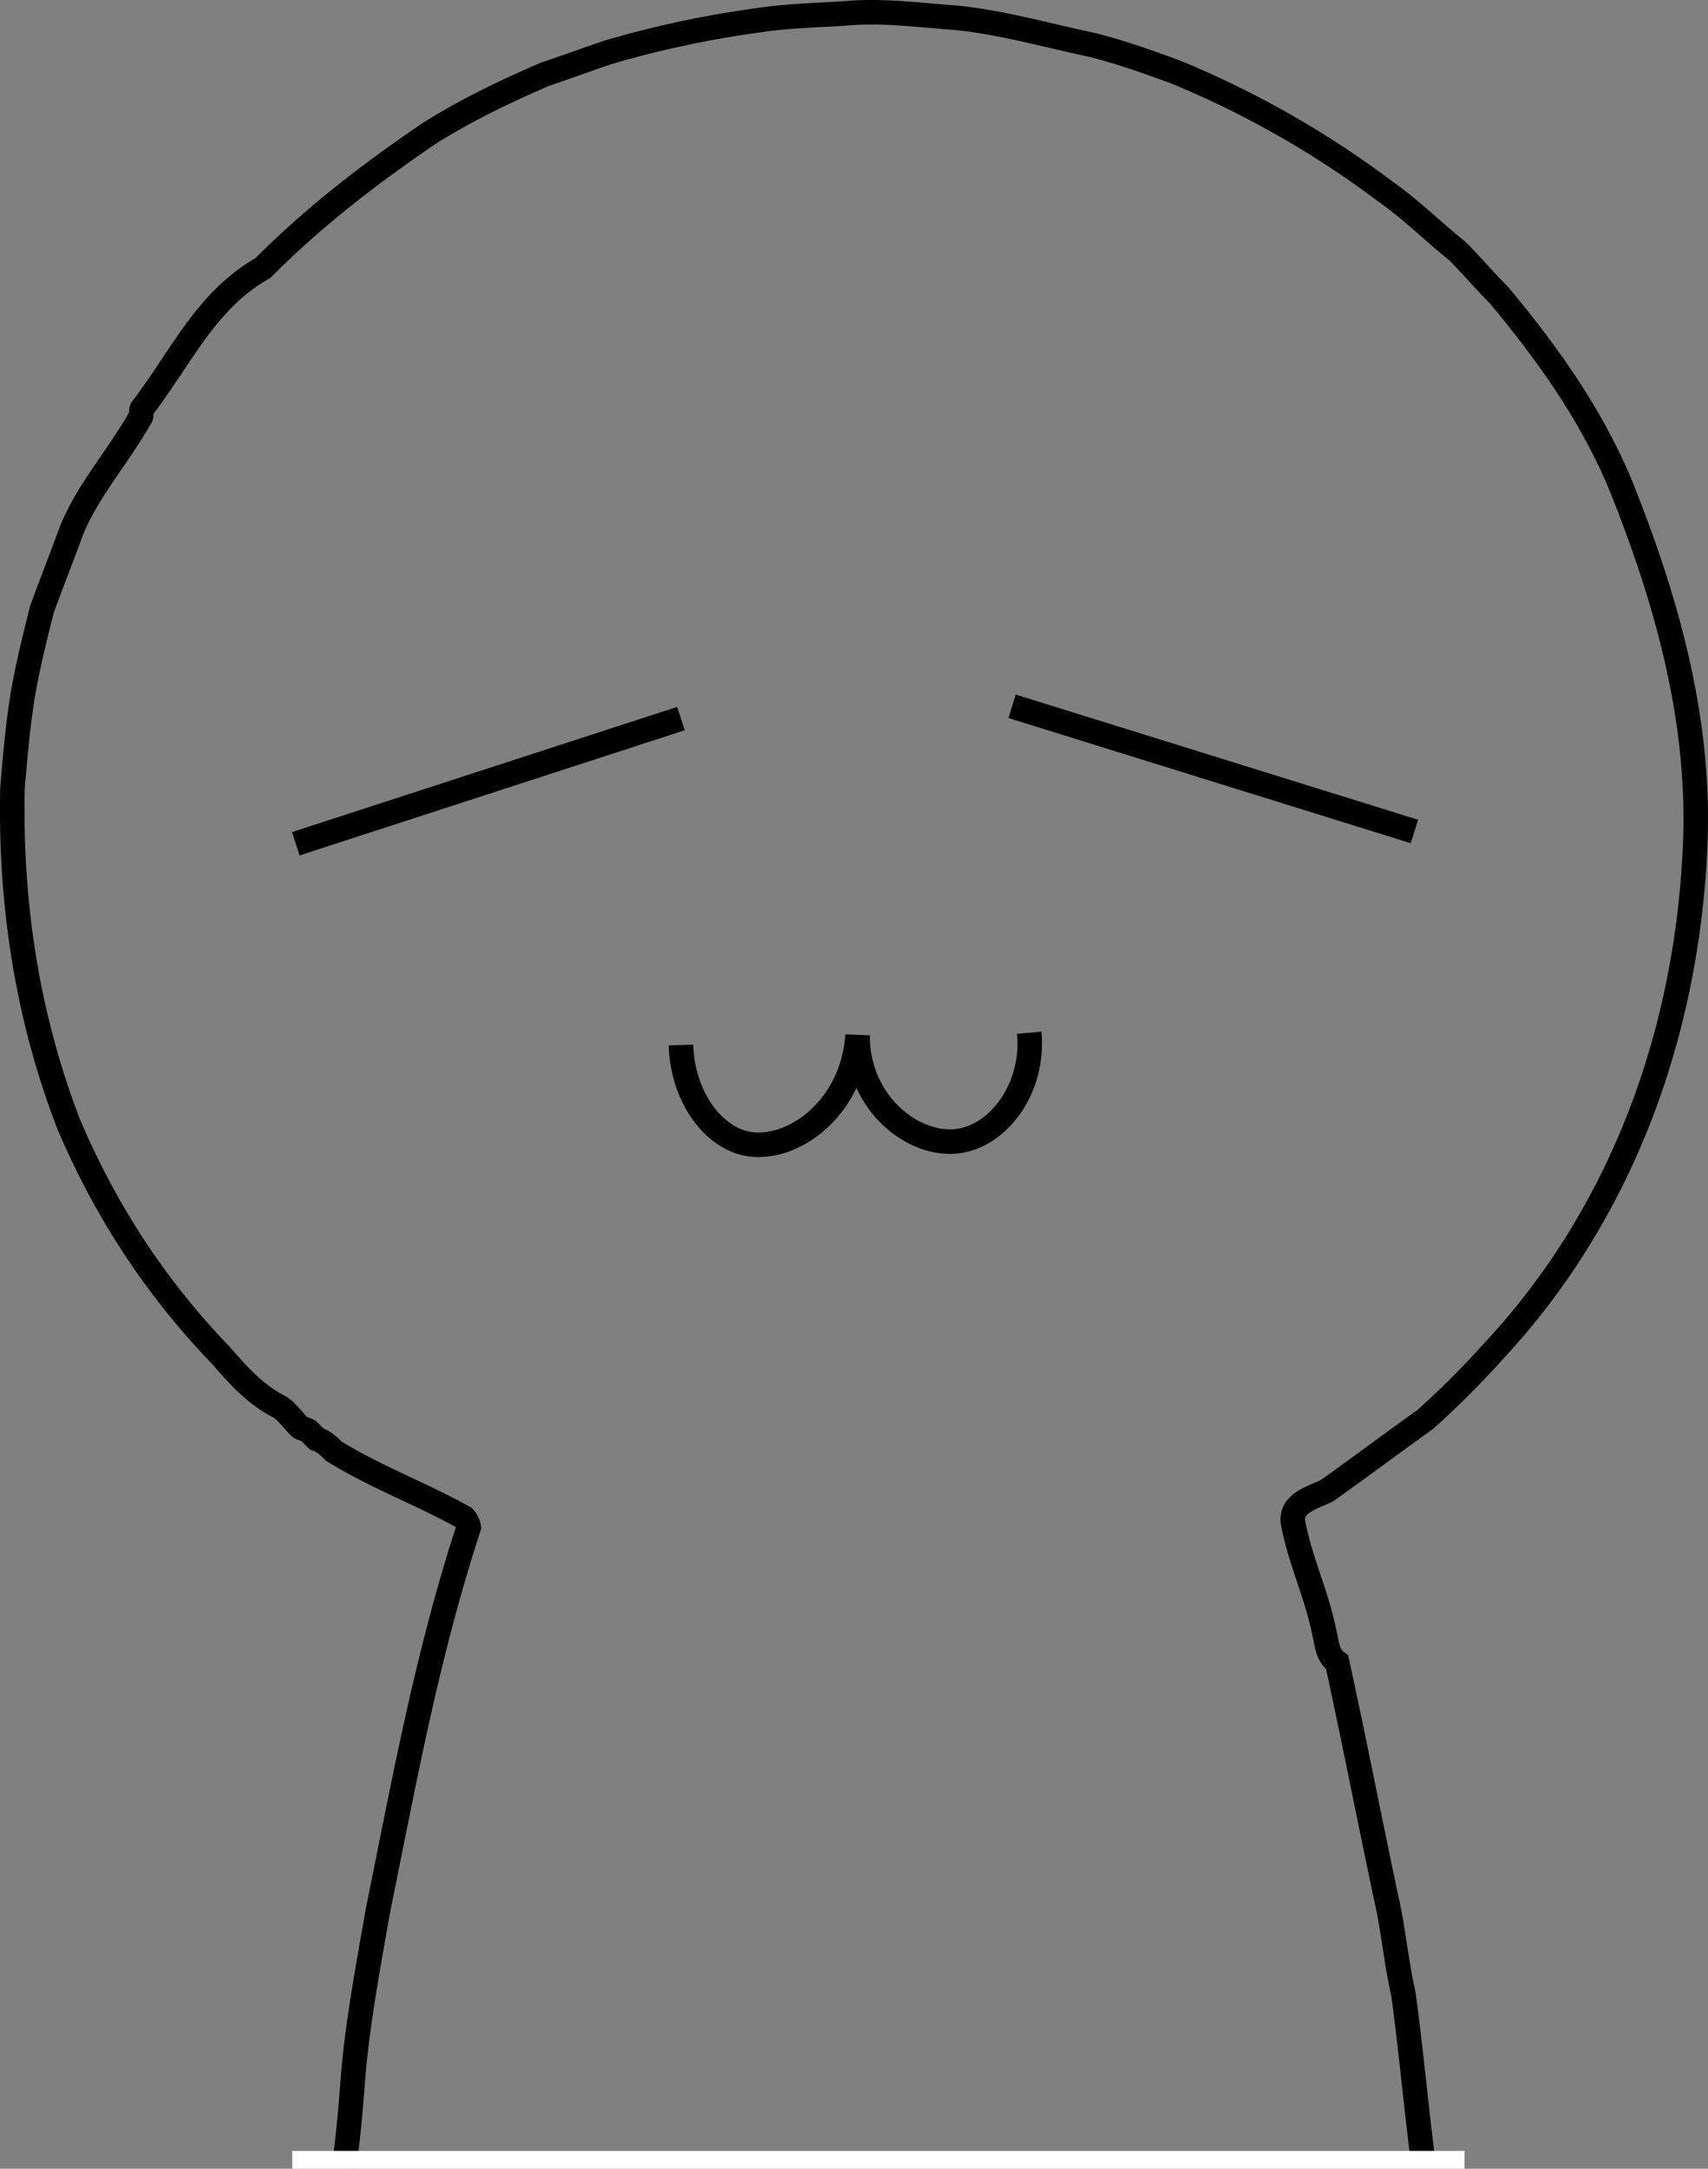 <?xml version="1.0" encoding="UTF-8" standalone="no"?>
<svg
   xmlns:dc="http://purl.org/dc/elements/1.1/"
   xmlns:cc="http://creativecommons.org/ns#"
   xmlns:rdf="http://www.w3.org/1999/02/22-rdf-syntax-ns#"
   xmlns:svg="http://www.w3.org/2000/svg"
   xmlns="http://www.w3.org/2000/svg"
   xmlns:sodipodi="http://sodipodi.sourceforge.net/DTD/sodipodi-0.dtd"
   xmlns:inkscape="http://www.inkscape.org/namespaces/inkscape"
   id="图层_1"
   data-name="图层 1"
   viewBox="0 0 696.28 883.62"
   version="1.1"
   sodipodi:docname="00.svg"
   inkscape:version="0.92.4 (5da689c313, 2019-01-14)">
  <rect x="0" y="0" width="696.28" height="883.62" fill="#808080" stroke="none"/>
  <sodipodi:namedview
     pagecolor="#ffffff"
     bordercolor="#666666"
     borderopacity="1"
     objecttolerance="10"
     gridtolerance="10"
     guidetolerance="10"
     inkscape:pageopacity="0"
     inkscape:pageshadow="2"
     inkscape:window-width="1920"
     inkscape:window-height="1017"
     id="namedview17"
     showgrid="false"
     inkscape:zoom="2.1366651"
     inkscape:cx="473.4532"
     inkscape:cy="80.388083"
     inkscape:window-x="-8"
     inkscape:window-y="-8"
     inkscape:window-maximized="1"
     inkscape:current-layer="图层_1" />
  <defs
     id="defs4">
    <style
       id="style2">.cls-1{fill:none;stroke:#000;stroke-miterlimit:10;stroke-width:10px;}</style>
  </defs>
  <title
     id="title6">00</title>
  <path
     class="cls-1"
     d="M280.12,993.6C282,981,283,968,284,955c2-22,6-43,10-66,11-54,20-104,37-156a7.58,7.58,0,0,0-2-4c-18-10-35-16-53-27-2-2-4-4-7-5l-3-3c-1-1-3-1-4-2-3-3-5-6-8-8-10-5-17-13-24-21-27-28-47-59-62-94-17-44-24-90-23-137,1-12,2-24,4-37,2-12,5-24,8-36,4-11,8-21,12-32,7-17,19-30,28-46,1-1,0-3,1-4,16-21,26-44,49-57,21-21,43-38,68-55,16-10,31-17,47-24,9-3,17-6,26-9a413.2,413.2,0,0,1,61-13c13-2,25-2,38-3,14-1,29,1,43,2,19,2,36,7,55,11,12,3,23,7,34,11a388.65,388.65,0,0,1,86,49c10,7,19,16,29,24,6,6,11,12,17,18,20,24,37,48,49,76,19,47,33,96,31,147-3,76-29,150-82,207a369.85,369.85,0,0,1-28,28c-14,10-26,19-40,29-6,3-15,5-14,13,3,16,10,30,13,46,1,4,1,8,5,11,7,32,13,63,20,96,3,13,4,26,7,39,3,22,5,44,7.73,65.77"
     transform="translate(-139.91 -110.73)"
     id="path8" />
  <path
     class="cls-1"
     d="M417.5,536.5c.6,20.2,12.21,36.7,26,40,18.22,4.36,44-13.38,46-44-.21,27.9,23.42,46.23,42,43,15.78-2.74,30.06-21.39,28-44"
     transform="translate(-139.91 -110.73)"
     id="path10" />
  <line
     class="cls-1"
     x1="120.59"
     y1="343.77"
     x2="277.59"
     y2="292.77"
     id="line12" />
  <line
     class="cls-1"
     x1="412.59"
     y1="287.77"
     x2="576.59"
     y2="338.77"
     id="line14" />
  <rect
     id="rect3754"
     width="477.877"
     height="7.281"
     x="119.138"
     y="876.339"
     style="fill:#ffffff" />
</svg>
